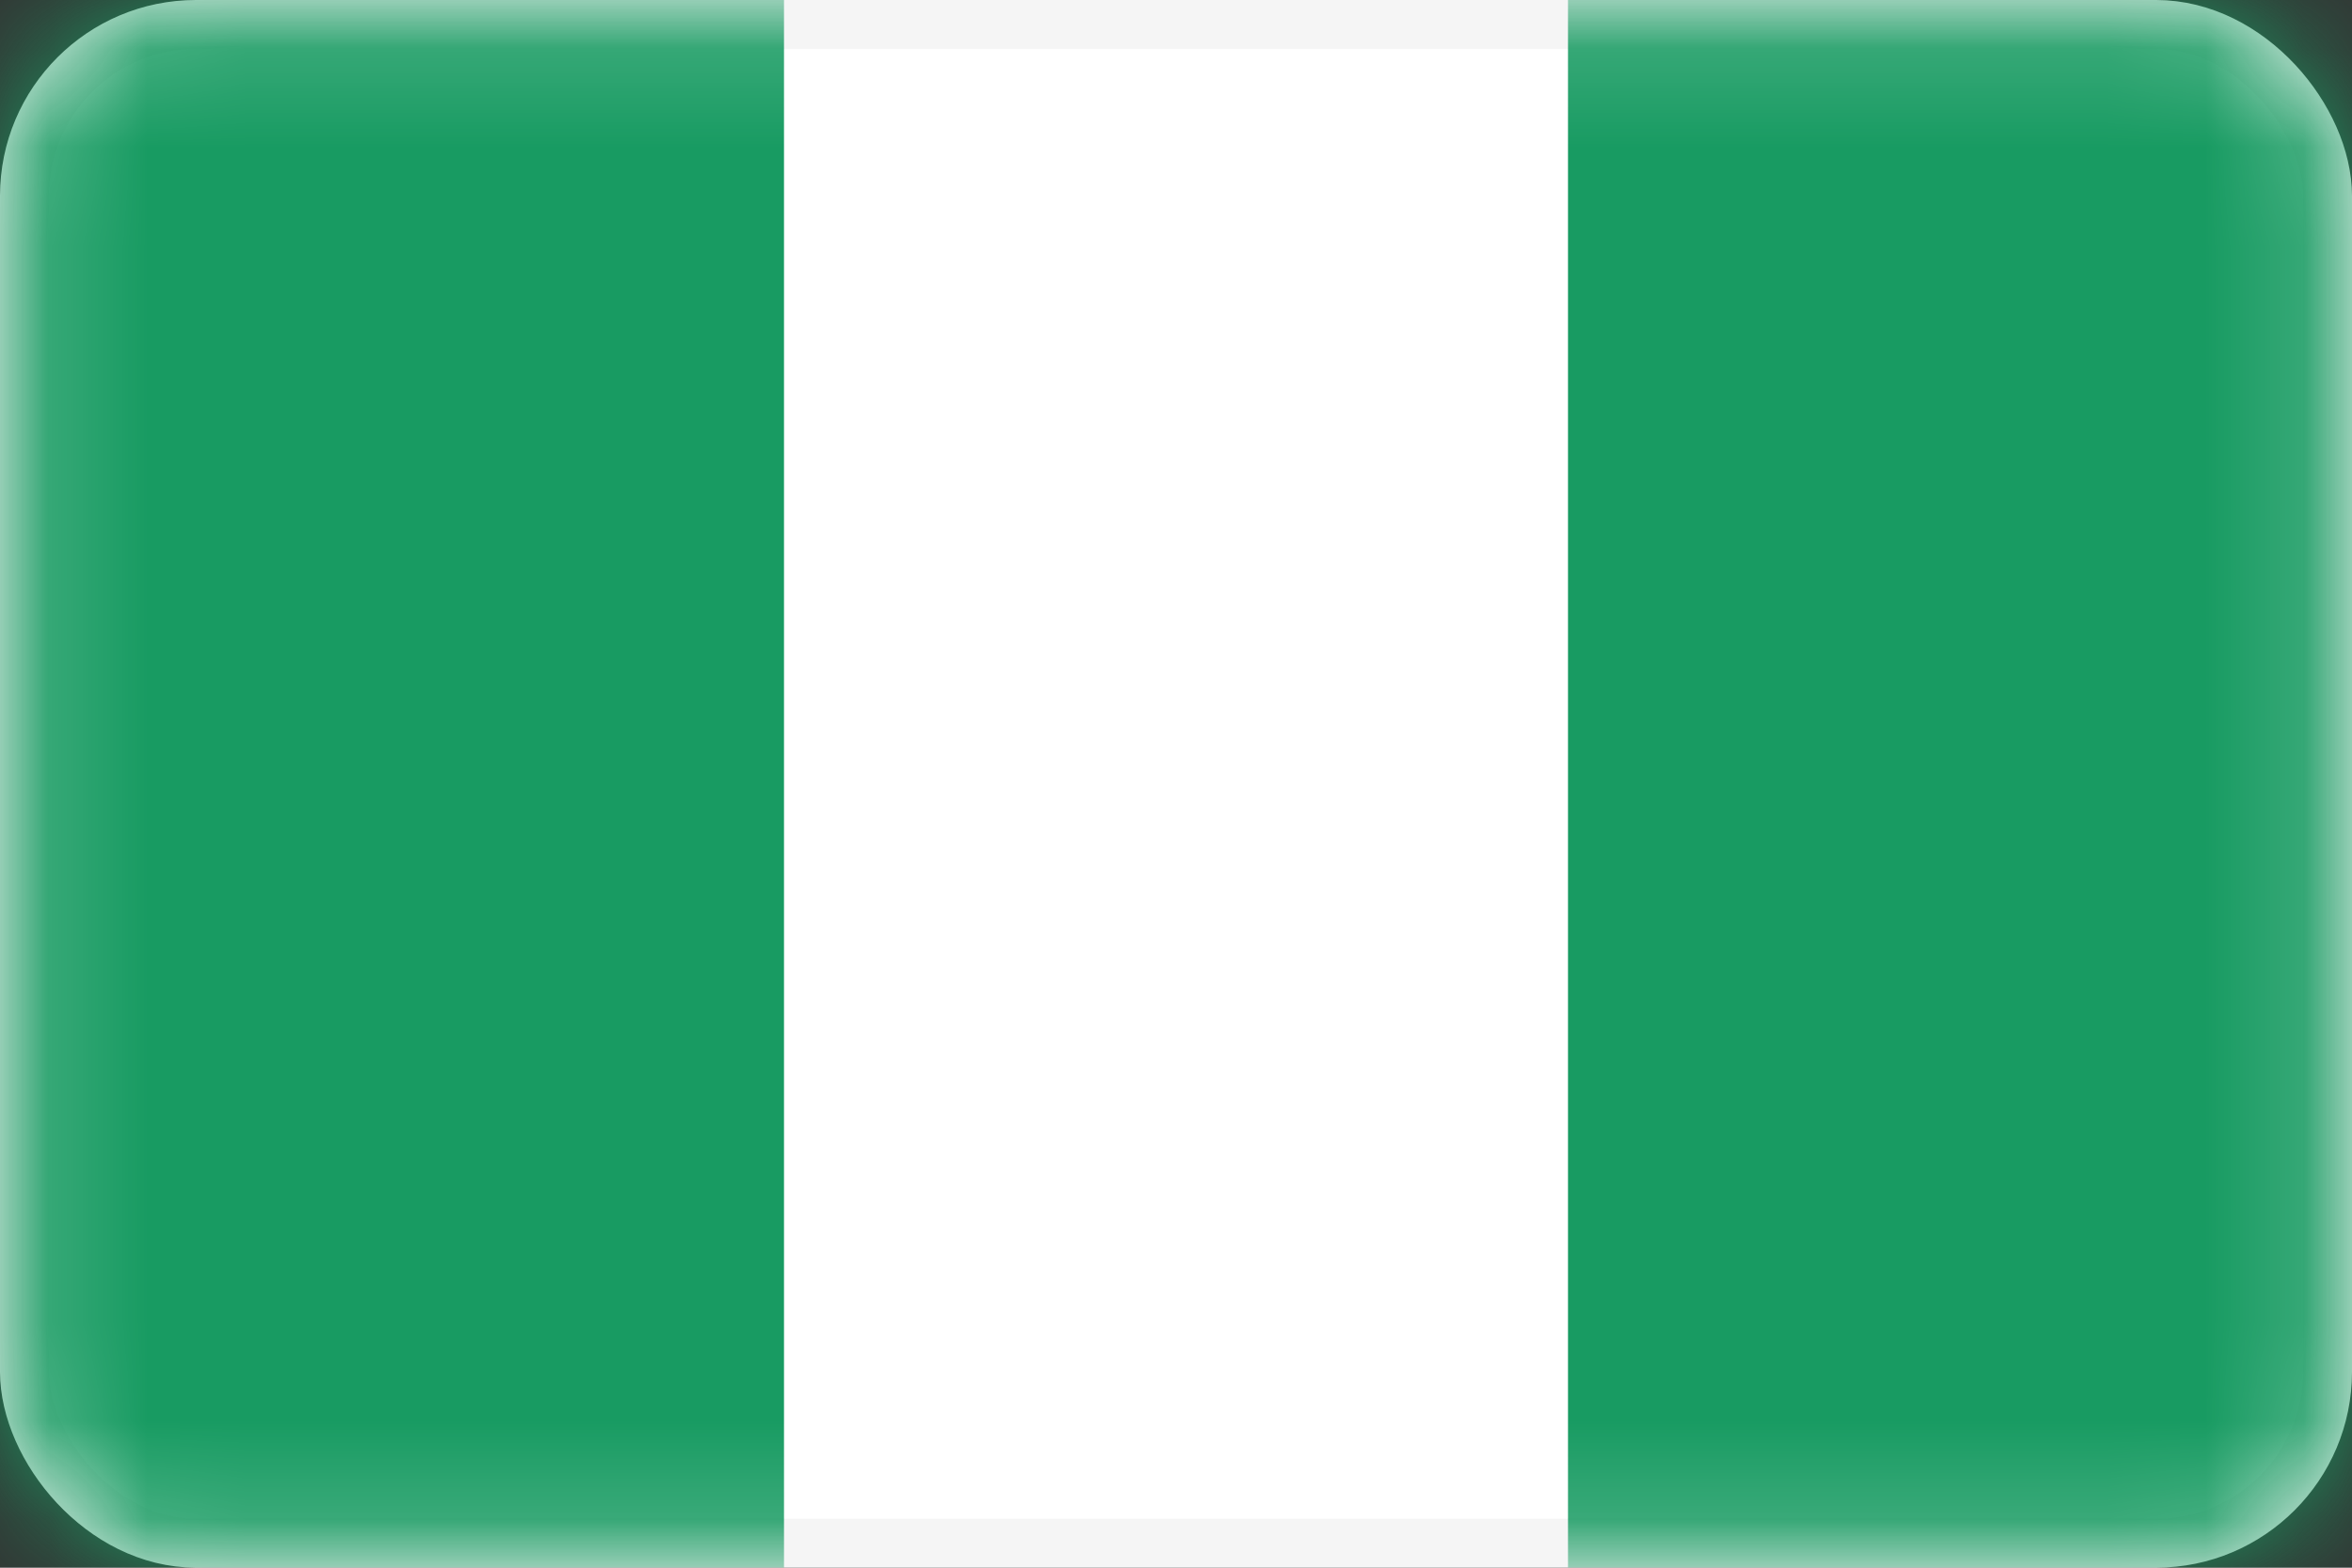 <svg width="24" height="16" viewBox="0 0 24 16" fill="none" xmlns="http://www.w3.org/2000/svg">
<rect x="0" y="0" width="24" height="16" fill="#333333" stroke="none"/>
<rect x="0.25" y="0.25" width="23.5" height="15.5" rx="1.75" fill="white" stroke="#F5F5F5" stroke-width="0.5"/>
<mask id="mask0_92_1921" style="mask-type:luminance" maskUnits="userSpaceOnUse" x="0" y="0" width="24" height="16">
<rect x="0.25" y="0.25" width="23.5" height="15.5" rx="1.75" fill="white" stroke="white" stroke-width="0.5"/>
</mask>
<g mask="url(#mask0_92_1921)">
<rect x="16" width="8" height="16" fill="#189B62"/>
<path fill-rule="evenodd" clip-rule="evenodd" d="M0 16H8V0H0V16Z" fill="#189B62"/>
</g>
</svg>
